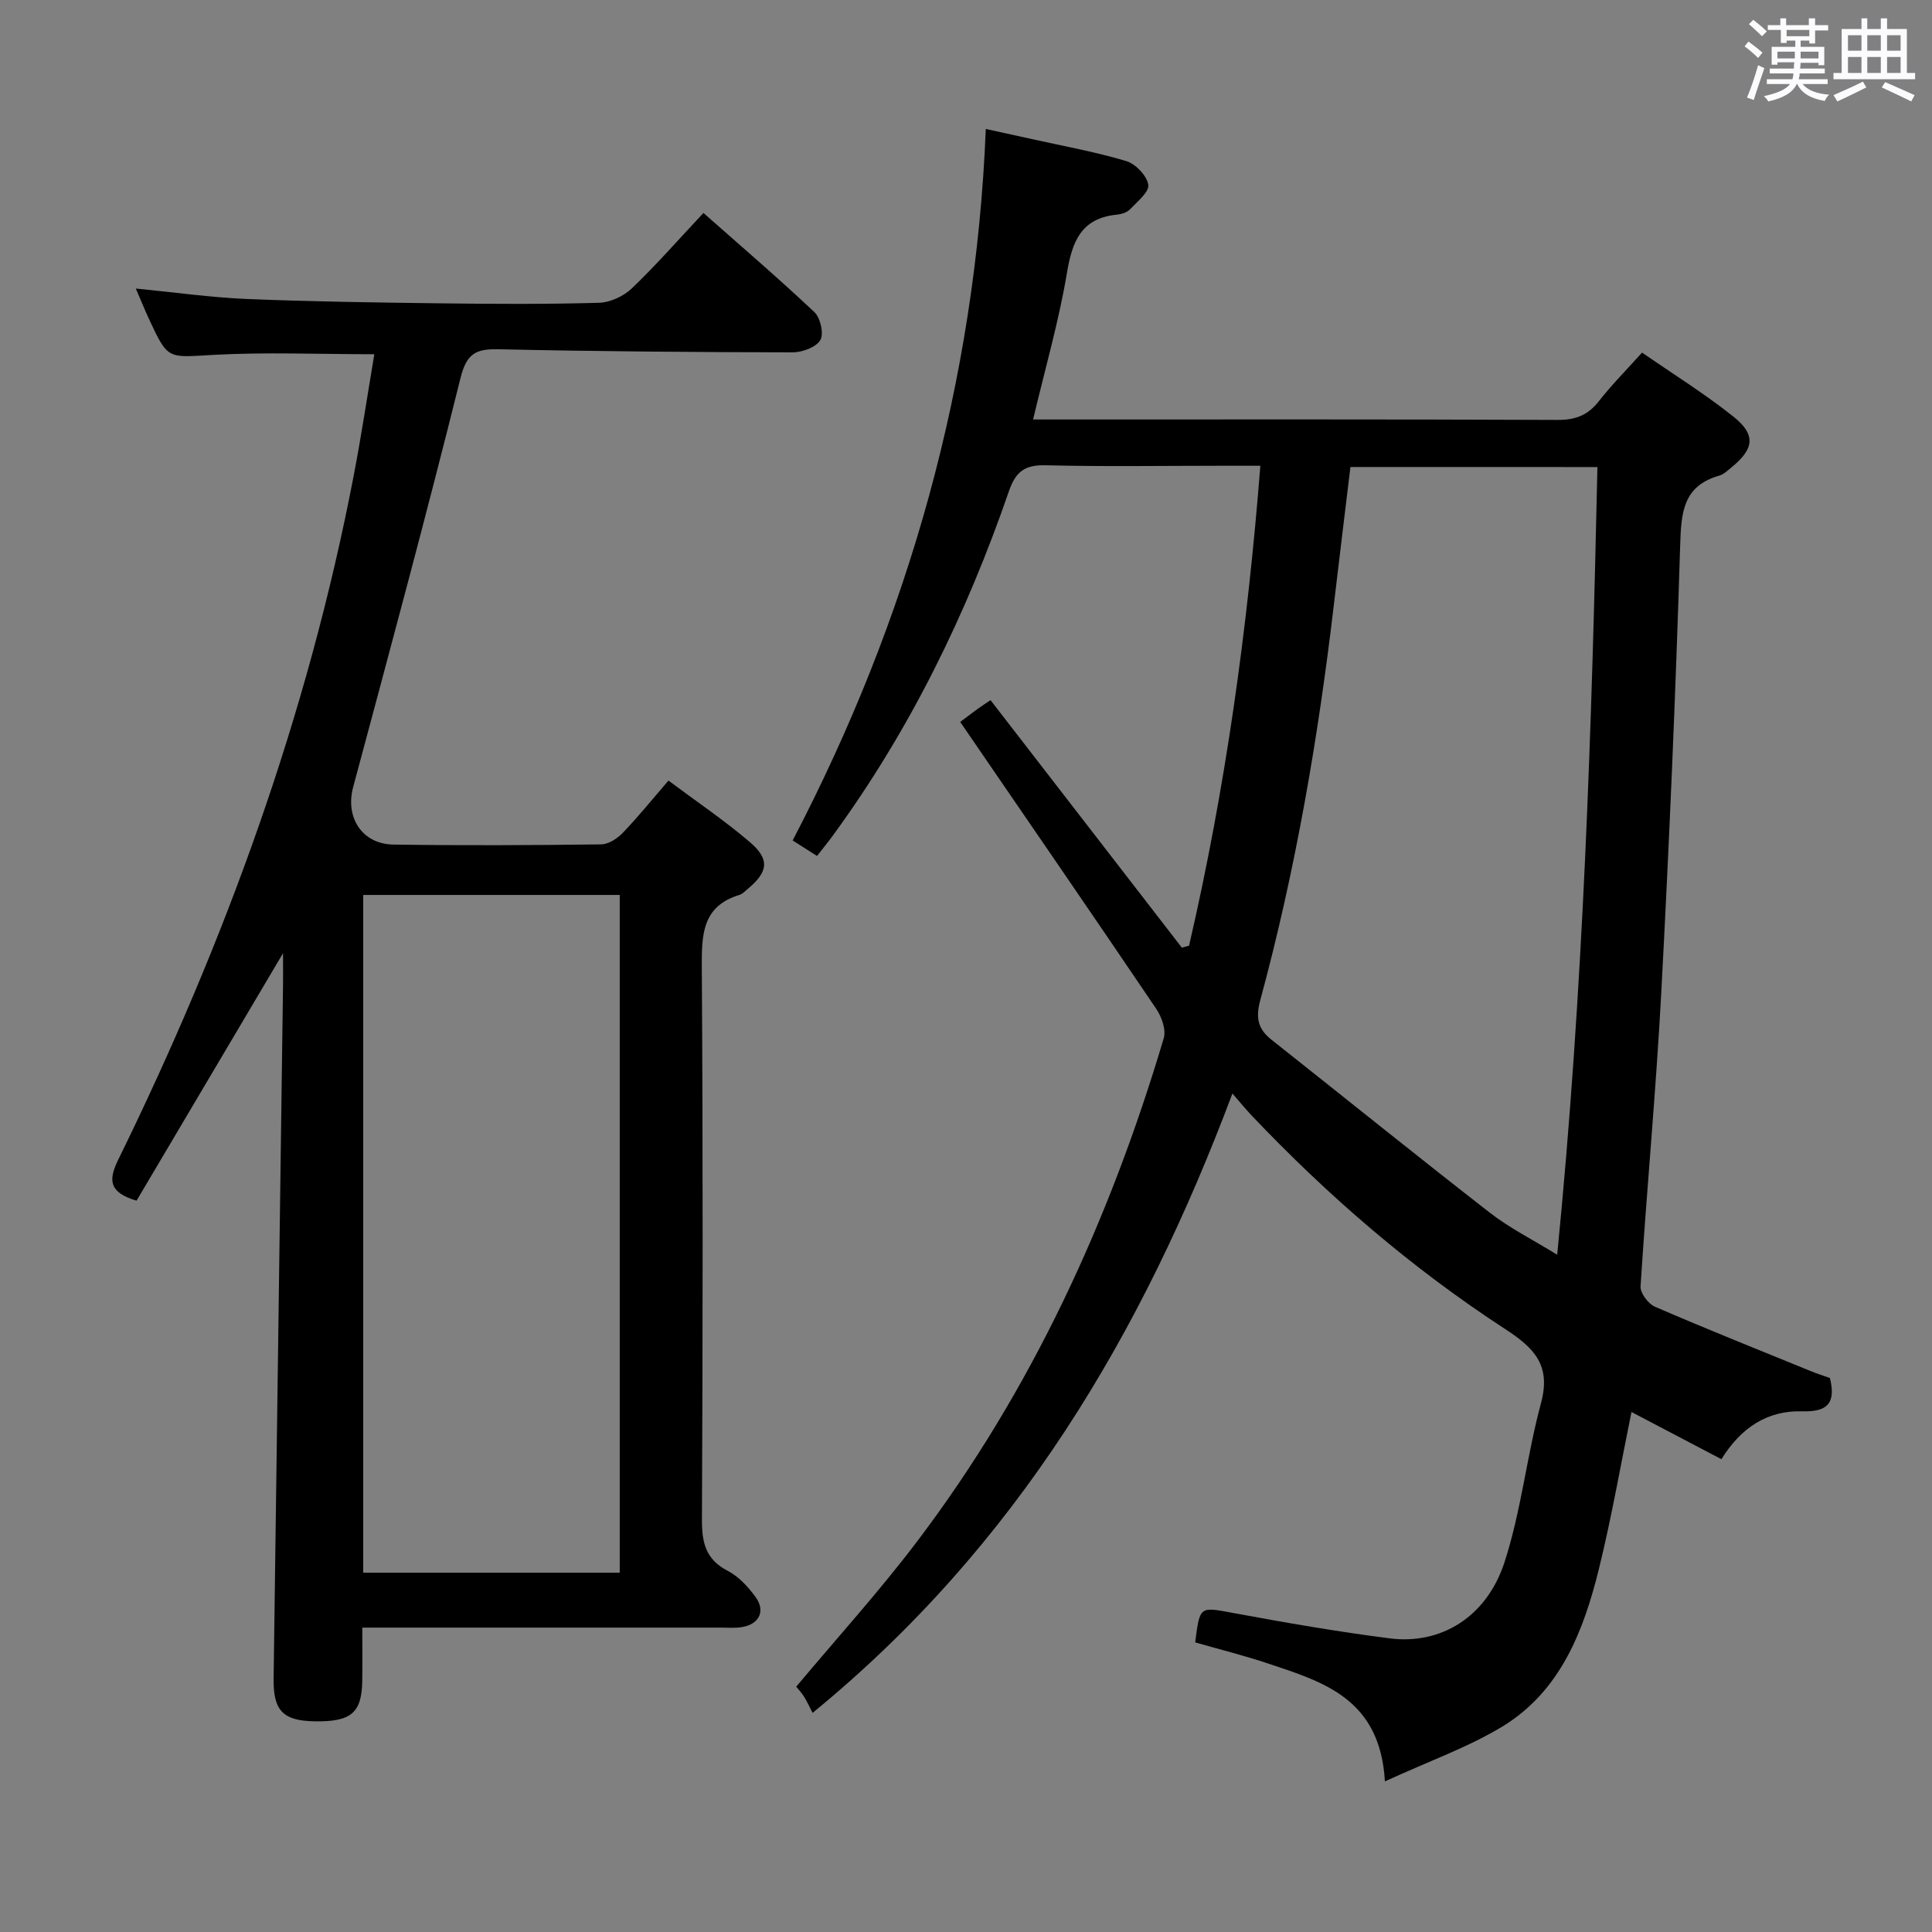 <svg enable-background="new 0 0 400 400" viewBox="0 0 400 400" xmlns="http://www.w3.org/2000/svg"><rect x="0" y="0" width="400" height="400" fill="#808080" stroke="none"/><path d="m361.2 9.6.8-1c.9.7 1.9 1.4 2.9 2.3l-.9 1.1c-1-1-2-1.8-2.8-2.4zm.5 10.6c.9-2.1 1.6-4.3 2.3-6.7.4.2.8.4 1.3.6-.7 2.1-1.5 4.3-2.2 6.6zm.4-15.2.9-.9c1 .8 2 1.6 2.8 2.4l-1 1c-.9-.9-1.8-1.7-2.7-2.5zm12.5-1.2h1.2v1.4h2.7v1.1h-2.7v2.7h-1.2v-.6h-1.8v1.3h4.9v3.8h-1.2v-.5h-3.7c0 .4-.1.9-.1 1.2h5.1v1h-5.2c0 .5-.1.9-.2 1.2h6v1h-5.2c1.1 1.3 2.9 2 5.5 2.2-.4.4-.7.8-.9 1.3-2.9-.5-4.8-1.6-5.7-3.5h-.1c-.8 1.7-2.7 2.9-5.9 3.6-.2-.4-.6-.8-.9-1.1 2.8-.6 4.6-1.4 5.4-2.5h-4.8v-1h5.3c.1-.3.2-.7.2-1.2h-4.9v-1h5c0-.4 0-.8.1-1.3h-3.5v.5h-1.2v-3.7h4.9v-1.3h-1.8v.5h-1.2v-2.7h-2.7v-1h2.6v-1.4h1.2v1.4h4.7v-1.4zm-6.6 8.3h3.6c0-.4 0-.9 0-1.4h-3.6zm1.9-4.6h4.7v-1.3h-4.7zm6.6 3.2h-3.7v1.4h3.7z" fill="#fbfafc"/><path d="m385.3 3.8h1.3v2.2h2.8v-2.2h1.3v2.2h4.1v9.1h1.7v1.3h-16.9v-1.3h1.7v-9.1h4.1v-2.2zm.4 13.1.7 1.2c-1.8.9-3.8 1.9-6 2.9-.2-.4-.5-.8-.8-1.3 2.3-1 4.3-1.9 6.1-2.8zm-3.1-6.4h2.8v-3.2h-2.8zm0 4.6h2.8v-3.3h-2.8zm4-4.6h2.8v-3.2h-2.8zm0 4.6h2.8v-3.3h-2.8zm3.7 1.9c2.1.9 4.1 1.8 6.1 2.7l-.7 1.3c-2.2-1.1-4.2-2-6.1-2.9zm3.2-9.7h-2.8v3.2h2.8v-3.1zm-2.8 7.8h2.8v-3.3h-2.8z" fill="#fbfafc"/><g fill="#010000"><path d="m286.73 368.82c-.98-17.12-12.73-20.58-24.07-24.37-5.01-1.68-10.16-2.96-15.21-4.41.97-7.63.92-7.37 7.93-6.08 10.75 1.99 21.54 3.87 32.38 5.25 10.56 1.34 20.04-4.41 23.74-15.79 3.46-10.65 4.61-22.04 7.54-32.89 2.1-7.77-1.25-11.35-7.36-15.33-19.32-12.57-36.72-27.57-52.59-44.3-1.14-1.21-2.19-2.5-3.93-4.5-18.7 49.8-44.66 93.66-86.92 128.23-.66-1.27-1.14-2.35-1.76-3.34-.51-.82-1.2-1.54-1.63-2.08 8.49-10.14 17.21-19.75 25.01-30.05 23.77-31.38 39.9-66.62 51.08-104.2.52-1.74-.42-4.41-1.54-6.07-13.39-19.8-26.95-39.5-40.6-59.42 1.95-1.45 2.83-2.14 3.74-2.79.81-.58 1.64-1.11 2.54-1.72 13.26 17.16 26.43 34.2 39.61 51.24.5-.13.99-.27 1.49-.4 7.53-32.5 12.1-65.45 14.76-99.37-3.06 0-5.69 0-8.31 0-12 0-24 .2-35.99-.1-4.34-.11-6.29 1.12-7.77 5.41-8.77 25.43-20.48 49.42-36.41 71.22-.98 1.34-2.03 2.62-3.3 4.26-1.56-.99-3-1.91-5.05-3.21 24.03-46.07 37.85-94.75 39.99-147.31 3.46.76 6.58 1.44 9.71 2.13 6.47 1.44 13.03 2.62 19.37 4.52 1.94.58 4.26 3.02 4.56 4.9.23 1.48-2.28 3.5-3.78 5.08-.62.65-1.78 1.02-2.73 1.11-7.38.74-9.25 5.53-10.34 12.11-1.66 9.92-4.48 19.65-7 30.3h5.61c34.33 0 68.66-.06 102.99.09 3.7.02 6.27-.97 8.53-3.87 2.64-3.38 5.69-6.44 8.95-10.07 6.5 4.5 13 8.53 18.93 13.27 4.71 3.77 4.27 6.69-.46 10.53-.77.63-1.56 1.41-2.47 1.67-7.58 2.16-7.9 7.69-8.11 14.48-.94 30.91-2.27 61.82-3.92 92.7-1.08 20.24-2.99 40.43-4.28 60.66-.09 1.38 1.57 3.62 2.95 4.22 10.67 4.62 21.46 8.93 32.23 13.32 1.36.56 2.77 1.01 4.02 1.45 1.31 5.25-.57 7.05-5.73 6.9-7.22-.22-12.69 3.39-16.73 9.91-6.3-3.3-12.42-6.51-18.62-9.77-2.24 10.96-4.12 21.85-6.76 32.56-3.16 12.79-7.94 25.11-19.74 32.42-7.24 4.43-15.43 7.29-24.55 11.5zm-7.14-272.13c-1.18 9.83-2.32 19.05-3.4 28.27-3.25 27.71-7.95 55.16-15.26 82.1-.98 3.63-.53 5.95 2.3 8.19 15.1 11.95 30.09 24.06 45.29 35.88 4.09 3.17 8.81 5.52 13.88 8.65 5.44-54.86 7.15-108.84 8.33-163.08-17.42-.01-34.16-.01-51.14-.01z"/><path d="m28.27 248.59c-5.58-1.68-5.94-4.1-3.82-8.43 22.19-45.21 39.29-92.21 48.8-141.79 1.61-8.41 2.88-16.89 4.25-25.03-11.61 0-22.57-.47-33.47.14-9.25.52-9.23 1.09-13.13-7.32-.89-1.91-1.68-3.86-2.78-6.42 8.14.79 15.54 1.85 22.96 2.16 13.3.55 26.62.73 39.93.9 11 .14 22 .2 32.99-.11 2.32-.06 5.1-1.35 6.81-2.98 5.04-4.82 9.65-10.1 14.83-15.62 7.75 6.86 15.54 13.52 22.99 20.55 1.24 1.17 1.98 4.52 1.2 5.79-.91 1.49-3.74 2.52-5.73 2.52-20.31-.04-40.62-.19-60.93-.64-4.71-.1-6.58.92-7.84 6.01-7.04 28.32-14.66 56.49-22.22 84.67-1.66 6.18 1.79 11.77 8.35 11.87 14.33.21 28.66.14 42.99-.04 1.52-.02 3.34-1.19 4.47-2.37 3.21-3.34 6.13-6.96 9.48-10.84 5.77 4.32 11.56 8.22 16.83 12.72 4.23 3.61 3.82 6.21-.5 9.78-.51.42-1.01.98-1.61 1.16-7.68 2.33-7.86 8.11-7.82 14.87.25 38.16.2 76.32.03 114.48-.02 4.75.76 8.24 5.33 10.6 2.26 1.17 4.22 3.3 5.76 5.41 2.1 2.88.82 5.58-2.68 6.22-1.46.27-2.99.13-4.49.13-24.49.01-48.97 0-74.24 0 0 3.77.04 7.35-.01 10.93-.08 6.74-2.28 8.6-9.89 8.47-6.55-.11-8.55-2.25-8.46-8.83.66-47.94 1.3-95.89 1.95-143.83.02-1.79 0-3.59 0-6.37-10.51 17.76-20.48 34.6-30.33 51.24zm46.93 77.02h53.11c0-46.96 0-93.53 0-140.32-17.82 0-35.37 0-53.11 0z"/></g></svg>